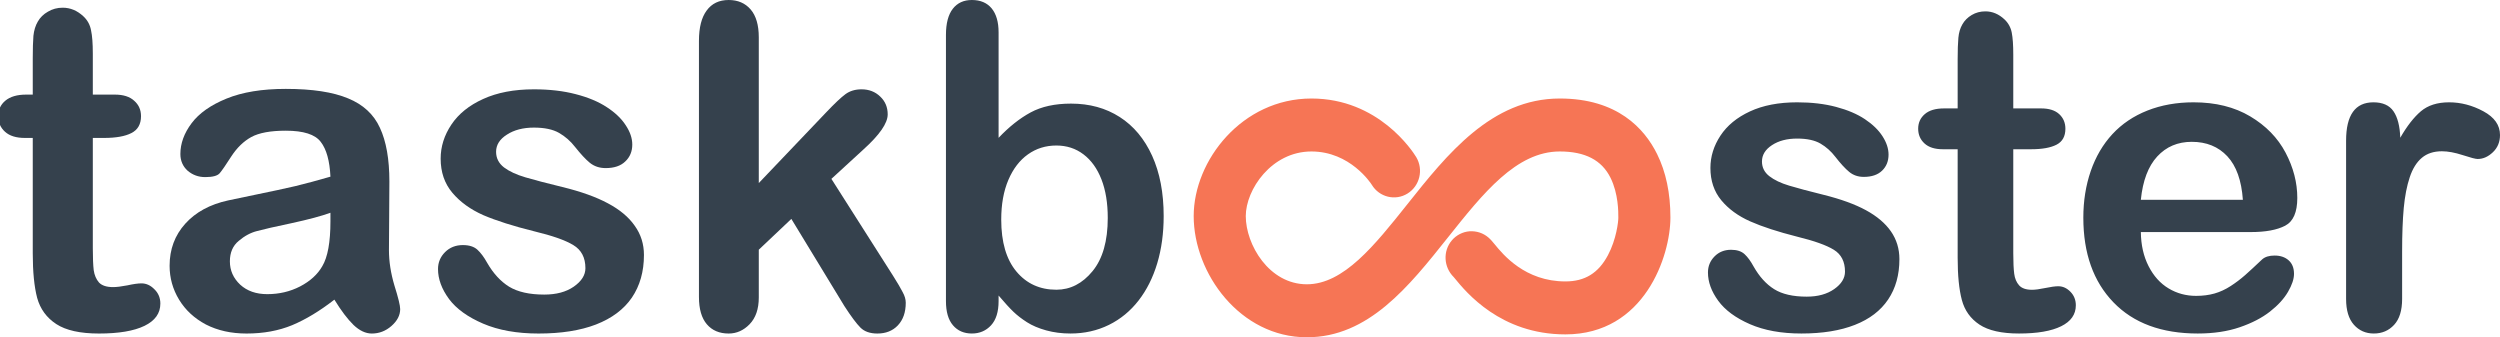 <svg width="126" height="17" viewBox="0 0 126 17" fill="none" xmlns="http://www.w3.org/2000/svg">
<g clip-path="url(#clip0)">
<path fill-rule="evenodd" clip-rule="evenodd" d="M50.462 11.068C50.462 12.204 50.718 13.077 51.229 13.687C51.74 14.297 52.41 14.602 53.24 14.602C53.945 14.602 54.554 14.29 55.065 13.666C55.576 13.042 55.831 12.148 55.831 10.984C55.831 10.231 55.725 9.583 55.512 9.039C55.3 8.495 54.998 8.075 54.607 7.779C54.216 7.482 53.761 7.334 53.24 7.334C52.705 7.334 52.228 7.482 51.81 7.779C51.392 8.075 51.063 8.504 50.823 9.065C50.583 9.626 50.462 10.294 50.462 11.068ZM50.329 2.586V6.947C50.857 6.39 51.395 5.963 51.944 5.666C52.492 5.37 53.171 5.222 53.98 5.222C54.912 5.222 55.73 5.446 56.432 5.896C57.135 6.346 57.68 6.998 58.068 7.852C58.455 8.706 58.649 9.718 58.649 10.89C58.649 11.754 58.541 12.547 58.325 13.269C58.109 13.991 57.795 14.616 57.384 15.146C56.972 15.676 56.474 16.086 55.888 16.375C55.301 16.664 54.655 16.809 53.949 16.809C53.517 16.809 53.111 16.757 52.73 16.652C52.35 16.547 52.026 16.41 51.758 16.239C51.491 16.068 51.263 15.892 51.075 15.711C50.886 15.53 50.638 15.258 50.329 14.895V15.178C50.329 15.714 50.202 16.121 49.949 16.396C49.695 16.671 49.373 16.809 48.982 16.809C48.584 16.809 48.267 16.672 48.031 16.396C47.794 16.121 47.676 15.714 47.676 15.178V1.757C47.676 1.178 47.791 0.741 48.02 0.444C48.25 0.148 48.571 0 48.982 0C49.414 0 49.746 0.141 49.98 0.423C50.212 0.706 50.329 1.109 50.329 1.631V2.586ZM95.73 13.062C95.73 13.852 95.541 14.53 95.163 15.093C94.785 15.656 94.227 16.083 93.488 16.373C92.749 16.664 91.85 16.809 90.792 16.809C89.782 16.809 88.916 16.652 88.194 16.337C87.473 16.022 86.94 15.628 86.597 15.156C86.253 14.683 86.081 14.21 86.081 13.733C86.081 13.418 86.191 13.149 86.411 12.925C86.631 12.701 86.909 12.589 87.246 12.589C87.542 12.589 87.768 12.663 87.927 12.81C88.085 12.957 88.236 13.163 88.38 13.429C88.669 13.94 89.014 14.321 89.416 14.573C89.818 14.825 90.366 14.951 91.06 14.951C91.624 14.951 92.086 14.823 92.447 14.568C92.808 14.313 92.988 14.02 92.988 13.691C92.988 13.188 92.801 12.82 92.426 12.589C92.052 12.358 91.435 12.138 90.576 11.928C89.607 11.683 88.818 11.426 88.21 11.157C87.602 10.887 87.116 10.532 86.751 10.091C86.387 9.65 86.205 9.108 86.205 8.464C86.205 7.89 86.374 7.348 86.71 6.837C87.047 6.326 87.543 5.918 88.2 5.614C88.856 5.31 89.648 5.157 90.576 5.157C91.304 5.157 91.959 5.234 92.539 5.388C93.12 5.542 93.605 5.749 93.993 6.008C94.381 6.267 94.677 6.553 94.879 6.868C95.082 7.183 95.183 7.491 95.183 7.792C95.183 8.121 95.075 8.39 94.859 8.6C94.642 8.81 94.335 8.915 93.936 8.915C93.647 8.915 93.402 8.831 93.199 8.663C92.996 8.495 92.764 8.243 92.503 7.907C92.29 7.628 92.04 7.404 91.751 7.236C91.462 7.068 91.07 6.984 90.576 6.984C90.067 6.984 89.644 7.094 89.308 7.315C88.971 7.535 88.803 7.81 88.803 8.139C88.803 8.439 88.926 8.686 89.174 8.879C89.421 9.071 89.754 9.23 90.174 9.356C90.593 9.482 91.17 9.636 91.905 9.818C92.778 10.035 93.491 10.294 94.044 10.595C94.597 10.896 95.017 11.251 95.302 11.66C95.587 12.07 95.73 12.537 95.73 13.062ZM98.358 5.464H98.666V2.986C98.666 2.527 98.678 2.166 98.702 1.905C98.726 1.644 98.793 1.419 98.902 1.231C99.012 1.036 99.169 0.878 99.375 0.756C99.58 0.634 99.809 0.573 100.063 0.573C100.418 0.573 100.74 0.709 101.028 0.98C101.217 1.156 101.344 1.389 101.392 1.644C101.444 1.905 101.469 2.276 101.469 2.757V5.464H102.875C103.271 5.464 103.574 5.559 103.783 5.751C103.992 5.943 104.096 6.188 104.096 6.488C104.096 6.871 103.947 7.139 103.65 7.292C103.352 7.445 102.926 7.522 102.371 7.522H101.469V12.766C101.469 13.212 101.485 13.555 101.516 13.795C101.546 14.035 101.629 14.23 101.762 14.38C101.895 14.53 102.113 14.605 102.414 14.605C102.578 14.605 102.801 14.575 103.081 14.516C103.362 14.457 103.581 14.427 103.739 14.427C103.964 14.427 104.168 14.519 104.349 14.704C104.531 14.889 104.622 15.117 104.622 15.388C104.622 15.848 104.375 16.2 103.882 16.443C103.389 16.687 102.681 16.809 101.757 16.809C100.881 16.809 100.217 16.659 99.765 16.36C99.313 16.06 99.017 15.646 98.877 15.117C98.736 14.587 98.666 13.88 98.666 12.996V7.522H97.918C97.514 7.522 97.206 7.424 96.994 7.229C96.782 7.034 96.676 6.787 96.676 6.488C96.676 6.188 96.787 5.943 97.01 5.751C97.232 5.559 97.555 5.464 97.98 5.464H98.358ZM107.898 10.071H113.041C112.972 9.093 112.711 8.362 112.257 7.876C111.803 7.391 111.206 7.148 110.465 7.148C109.758 7.148 109.178 7.394 108.724 7.887C108.271 8.379 107.995 9.107 107.898 10.071ZM113.446 11.696H107.899C107.906 12.345 108.035 12.918 108.288 13.414C108.541 13.91 108.877 14.284 109.296 14.535C109.715 14.787 110.177 14.912 110.683 14.912C111.022 14.912 111.332 14.872 111.613 14.792C111.893 14.712 112.165 14.586 112.428 14.415C112.683 14.25 112.927 14.066 113.155 13.865C113.377 13.669 113.664 13.404 114.018 13.068C114.163 12.942 114.371 12.88 114.641 12.88C114.932 12.88 115.168 12.96 115.348 13.121C115.527 13.281 115.618 13.508 115.618 13.802C115.618 14.06 115.517 14.363 115.316 14.708C115.115 15.054 114.813 15.386 114.407 15.704C114.002 16.021 113.493 16.285 112.88 16.494C112.267 16.704 111.563 16.809 110.766 16.809C108.945 16.809 107.528 16.285 106.517 15.237C105.506 14.19 105 12.768 105 10.972C105 10.127 105.125 9.343 105.374 8.62C105.624 7.897 105.987 7.277 106.465 6.76C106.943 6.244 107.532 5.847 108.231 5.571C108.931 5.295 109.706 5.157 110.558 5.157C111.666 5.157 112.617 5.393 113.41 5.865C114.203 6.336 114.797 6.946 115.192 7.693C115.586 8.441 115.784 9.202 115.784 9.977C115.784 10.697 115.58 11.163 115.171 11.376C114.762 11.589 114.188 11.696 113.446 11.696ZM121.067 12.673V15.067C121.067 15.647 120.932 16.083 120.663 16.373C120.394 16.664 120.053 16.809 119.64 16.809C119.233 16.809 118.898 16.662 118.636 16.368C118.374 16.074 118.243 15.64 118.243 15.066V7.089C118.243 5.801 118.702 5.157 119.619 5.157C120.088 5.157 120.426 5.308 120.632 5.609C120.839 5.91 120.953 6.354 120.974 6.942C121.312 6.354 121.658 5.91 122.013 5.608C122.368 5.308 122.842 5.157 123.435 5.157C124.028 5.157 124.604 5.308 125.162 5.609C125.721 5.91 126 6.308 126 6.805C126 7.155 125.881 7.444 125.643 7.671C125.405 7.899 125.149 8.013 124.873 8.013C124.769 8.013 124.52 7.948 124.123 7.818C123.726 7.689 123.376 7.624 123.073 7.624C122.659 7.624 122.322 7.734 122.06 7.955C121.798 8.175 121.594 8.502 121.45 8.936C121.305 9.37 121.205 9.886 121.149 10.484C121.094 11.083 121.067 11.812 121.067 12.673Z" fill="#35414D"/>
<path fill-rule="evenodd" clip-rule="evenodd" d="M83.517 7.764C82.885 6.486 81.521 4.965 78.611 4.965C75.171 4.965 72.921 7.792 70.934 10.289C69.281 12.365 67.719 14.328 65.866 14.328C63.958 14.328 62.787 12.327 62.787 10.891C62.787 9.563 64.077 7.634 66.097 7.634C68.054 7.634 69.099 9.25 69.14 9.315C69.517 9.939 70.325 10.136 70.94 9.754C71.558 9.37 71.754 8.547 71.377 7.917C71.192 7.614 69.475 4.965 66.097 4.965C62.599 4.965 60.162 8.089 60.162 10.891C60.162 13.78 62.504 16.999 65.865 16.999C68.972 16.999 71.006 14.442 72.977 11.965C74.75 9.739 76.425 7.634 78.611 7.634C79.891 7.634 80.729 8.069 81.172 8.964C81.567 9.763 81.566 10.679 81.564 10.981C81.564 11.158 81.471 12.054 81.039 12.864C80.56 13.764 79.878 14.184 78.896 14.184C76.861 14.184 75.755 12.831 75.331 12.312C75.222 12.179 75.136 12.075 75.021 11.975C74.754 11.743 74.419 11.636 74.065 11.657C73.893 11.671 73.725 11.718 73.572 11.798C73.418 11.877 73.281 11.986 73.17 12.119C72.718 12.655 72.755 13.46 73.27 13.968L73.319 14.027C73.89 14.726 75.628 16.853 78.895 16.853C82.895 16.853 84.189 12.885 84.189 10.965C84.19 9.742 83.964 8.665 83.517 7.764" fill="#F67555"/>
<path d="M1.318 4.768H1.651V2.95C1.651 2.462 1.662 2.081 1.684 1.807C1.714 1.526 1.788 1.286 1.906 1.087C2.024 0.88 2.194 0.713 2.416 0.588C2.638 0.455 2.886 0.388 3.159 0.388C3.543 0.388 3.891 0.532 4.201 0.821C4.408 1.013 4.538 1.249 4.589 1.53C4.649 1.804 4.678 2.196 4.678 2.706V4.768H5.787C6.216 4.768 6.541 4.872 6.763 5.078C6.992 5.278 7.107 5.537 7.107 5.855C7.107 6.261 6.944 6.546 6.619 6.708C6.301 6.871 5.842 6.952 5.244 6.952H4.678V12.519C4.678 12.992 4.693 13.358 4.723 13.617C4.759 13.868 4.848 14.075 4.989 14.238C5.136 14.393 5.373 14.47 5.698 14.47C5.876 14.47 6.116 14.441 6.419 14.382C6.722 14.315 6.959 14.282 7.129 14.282C7.373 14.282 7.591 14.382 7.783 14.581C7.982 14.773 8.082 15.014 8.082 15.302C8.082 15.79 7.816 16.163 7.284 16.422C6.752 16.681 5.987 16.81 4.989 16.81C4.042 16.81 3.325 16.651 2.837 16.333C2.35 16.015 2.028 15.575 1.873 15.014C1.725 14.452 1.651 13.702 1.651 12.763V6.952H1.252C0.816 6.952 0.483 6.849 0.254 6.642C0.025 6.435 -0.09 6.173 -0.09 5.855C-0.09 5.537 0.028 5.278 0.265 5.078C0.509 4.872 0.86 4.768 1.318 4.768Z" fill="#35414D"/>
<path d="M16.853 15.102C16.121 15.672 15.412 16.1 14.724 16.389C14.044 16.669 13.279 16.81 12.429 16.81C11.653 16.81 10.969 16.659 10.378 16.355C9.794 16.045 9.343 15.627 9.025 15.102C8.707 14.578 8.548 14.008 8.548 13.395C8.548 12.567 8.81 11.861 9.335 11.277C9.86 10.693 10.581 10.301 11.498 10.101C11.69 10.057 12.166 9.957 12.928 9.802C13.689 9.647 14.34 9.506 14.88 9.381C15.427 9.248 16.018 9.089 16.654 8.904C16.617 8.106 16.454 7.522 16.166 7.152C15.885 6.775 15.297 6.587 14.403 6.587C13.634 6.587 13.054 6.694 12.662 6.908C12.277 7.122 11.945 7.444 11.664 7.873C11.39 8.302 11.194 8.586 11.076 8.727C10.965 8.86 10.721 8.926 10.344 8.926C10.004 8.926 9.709 8.819 9.457 8.605C9.213 8.383 9.091 8.102 9.091 7.762C9.091 7.23 9.28 6.712 9.657 6.21C10.034 5.707 10.621 5.293 11.42 4.968C12.218 4.642 13.213 4.48 14.403 4.48C15.733 4.48 16.779 4.639 17.541 4.957C18.302 5.267 18.838 5.762 19.148 6.442C19.466 7.122 19.625 8.024 19.625 9.148C19.625 9.858 19.622 10.46 19.614 10.955C19.614 11.451 19.61 12.001 19.603 12.607C19.603 13.177 19.695 13.772 19.88 14.393C20.073 15.006 20.169 15.402 20.169 15.579C20.169 15.89 20.021 16.174 19.725 16.433C19.437 16.684 19.108 16.81 18.738 16.81C18.428 16.81 18.121 16.666 17.818 16.378C17.515 16.082 17.193 15.657 16.853 15.102ZM16.654 10.723C16.21 10.885 15.563 11.059 14.713 11.244C13.87 11.421 13.287 11.554 12.961 11.643C12.636 11.724 12.325 11.89 12.03 12.142C11.734 12.386 11.586 12.729 11.586 13.173C11.586 13.631 11.76 14.023 12.107 14.348C12.455 14.666 12.909 14.825 13.471 14.825C14.07 14.825 14.621 14.696 15.123 14.437C15.633 14.171 16.007 13.831 16.243 13.417C16.517 12.959 16.654 12.205 16.654 11.155V10.723Z" fill="#35414D"/>
<path d="M32.455 12.851C32.455 13.687 32.251 14.404 31.845 15.003C31.438 15.594 30.836 16.045 30.037 16.355C29.246 16.659 28.282 16.81 27.143 16.81C26.057 16.81 25.125 16.644 24.349 16.311C23.573 15.978 23 15.564 22.63 15.069C22.261 14.566 22.076 14.064 22.076 13.561C22.076 13.228 22.194 12.944 22.431 12.707C22.667 12.471 22.967 12.352 23.329 12.352C23.647 12.352 23.891 12.43 24.061 12.585C24.231 12.741 24.393 12.959 24.549 13.239C24.859 13.779 25.229 14.182 25.657 14.448C26.093 14.714 26.685 14.847 27.431 14.847C28.038 14.847 28.533 14.714 28.917 14.448C29.309 14.175 29.505 13.864 29.505 13.517C29.505 12.985 29.302 12.596 28.895 12.352C28.496 12.108 27.834 11.876 26.91 11.654C25.868 11.395 25.018 11.125 24.36 10.844C23.709 10.556 23.188 10.179 22.797 9.713C22.405 9.248 22.209 8.675 22.209 7.995C22.209 7.389 22.39 6.816 22.752 6.276C23.114 5.736 23.647 5.308 24.349 4.99C25.059 4.665 25.912 4.502 26.91 4.502C27.694 4.502 28.396 4.583 29.017 4.746C29.645 4.908 30.167 5.127 30.581 5.4C31.002 5.674 31.32 5.977 31.534 6.309C31.756 6.642 31.867 6.967 31.867 7.285C31.867 7.633 31.749 7.917 31.512 8.139C31.283 8.361 30.954 8.472 30.525 8.472C30.215 8.472 29.949 8.383 29.727 8.205C29.512 8.028 29.265 7.762 28.984 7.407C28.755 7.111 28.485 6.875 28.174 6.697C27.864 6.52 27.443 6.431 26.91 6.431C26.363 6.431 25.909 6.55 25.547 6.786C25.184 7.015 25.003 7.304 25.003 7.651C25.003 7.969 25.136 8.231 25.402 8.438C25.669 8.638 26.027 8.804 26.478 8.937C26.929 9.07 27.55 9.233 28.341 9.425C29.28 9.654 30.045 9.928 30.636 10.246C31.235 10.563 31.686 10.941 31.989 11.377C32.299 11.805 32.455 12.297 32.455 12.851Z" fill="#35414D"/>
<path d="M42.556 15.424L39.884 11.033L38.243 12.585V14.992C38.243 15.575 38.087 16.026 37.777 16.344C37.474 16.655 37.123 16.81 36.724 16.81C36.258 16.81 35.892 16.655 35.626 16.344C35.36 16.034 35.227 15.575 35.227 14.969V2.062C35.227 1.39 35.356 0.88 35.615 0.532C35.873 0.177 36.243 0 36.724 0C37.189 0 37.559 0.159 37.833 0.477C38.106 0.795 38.243 1.264 38.243 1.885V9.226L41.647 5.655C42.068 5.212 42.39 4.908 42.611 4.746C42.833 4.583 43.103 4.502 43.421 4.502C43.798 4.502 44.112 4.624 44.364 4.868C44.615 5.104 44.74 5.404 44.74 5.766C44.74 6.21 44.33 6.801 43.51 7.54L41.902 9.015L45.007 13.894C45.236 14.256 45.398 14.533 45.495 14.725C45.598 14.91 45.65 15.088 45.65 15.258C45.65 15.738 45.517 16.119 45.251 16.4C44.992 16.673 44.648 16.81 44.219 16.81C43.85 16.81 43.565 16.71 43.366 16.511C43.166 16.311 42.896 15.949 42.556 15.424Z" fill="#35414D"/>
</g>
<defs>
<clipPath id="clip0">
<rect width="126" height="17" fill="white"/>
</clipPath>
</defs>
</svg>
